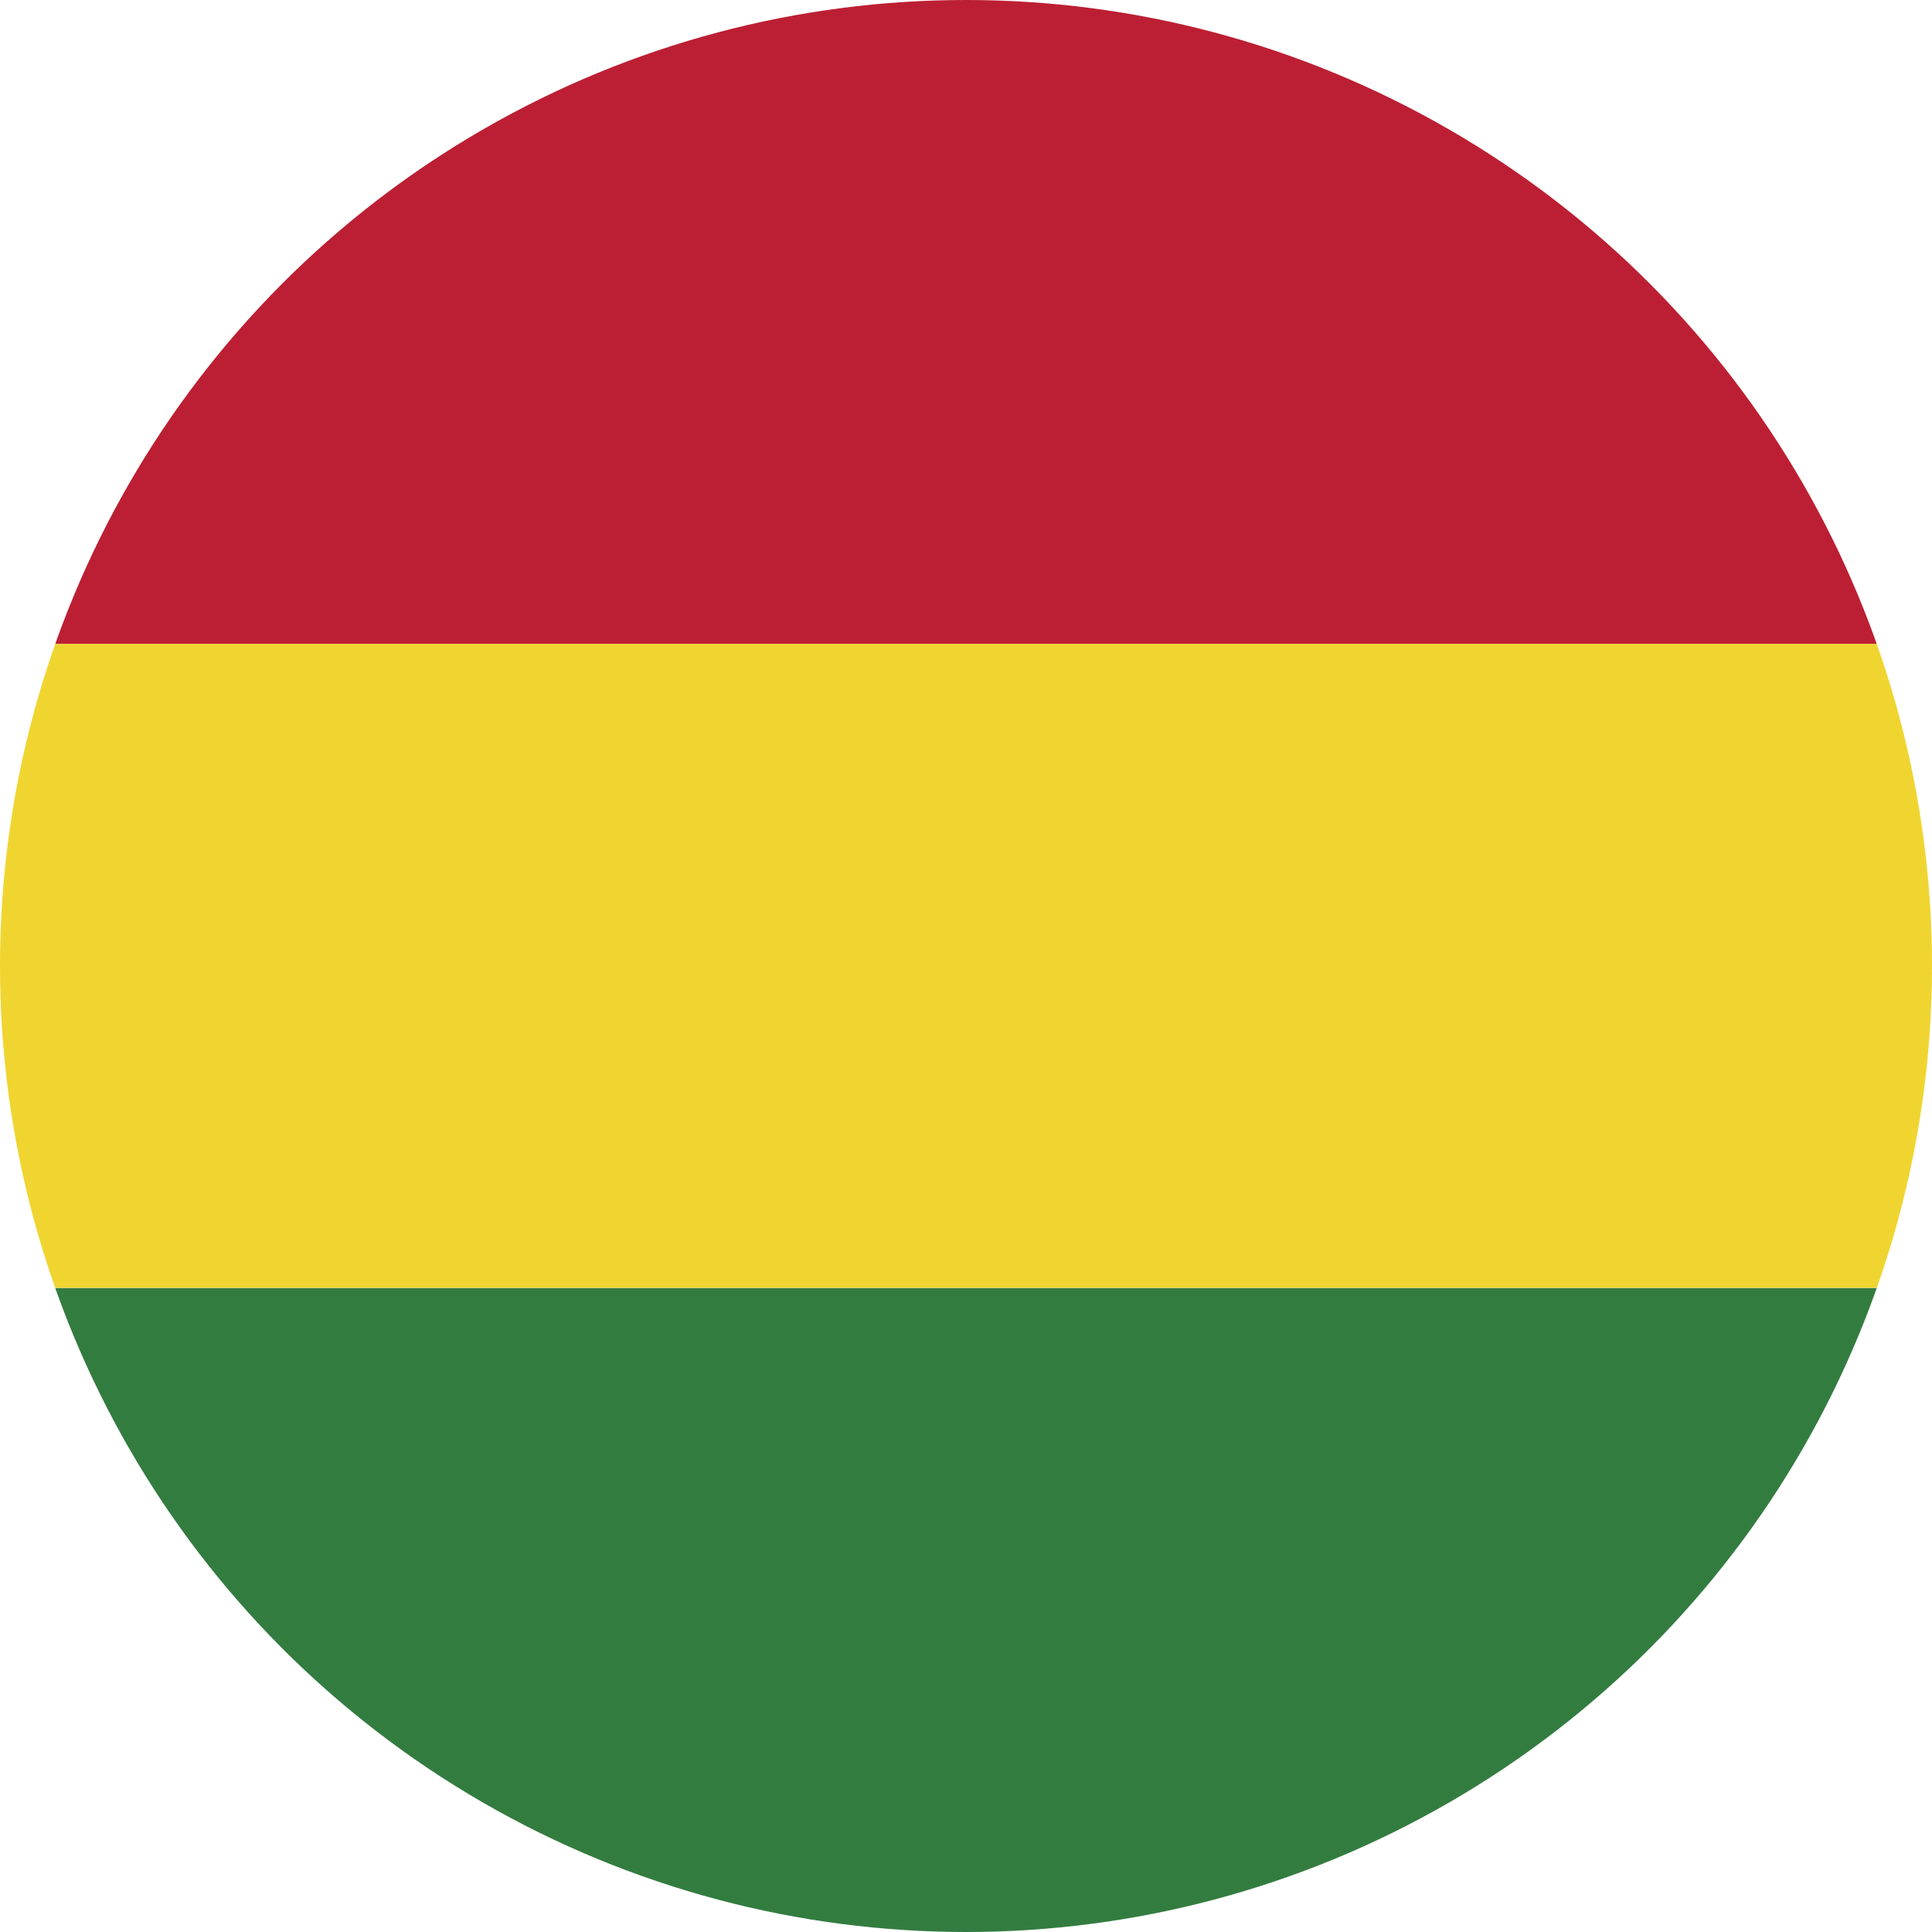 <svg id="Layer_1" data-name="Layer 1" xmlns="http://www.w3.org/2000/svg" xmlns:xlink="http://www.w3.org/1999/xlink" viewBox="0 0 128 128"><defs><style>.cls-1{fill:none;}.cls-2{clip-path:url(#clip-path);}.cls-3{clip-path:url(#clip-path-2);}.cls-4{fill:#bc1f33;}.cls-5{fill:#f0d530;}.cls-6{fill:#337c40;}</style><clipPath id="clip-path"><circle class="cls-1" cx="64" cy="64" r="64"/></clipPath><clipPath id="clip-path-2"><rect id="_Clipping_Path_" data-name="&lt;Clipping Path&gt;" class="cls-1" width="219.44" height="128"/></clipPath></defs><title>Flag_circle_Bolivia</title><g class="cls-2"><g id="BOLIVIA"><g id="_Group_" data-name="&lt;Group&gt;"><g id="_Clip_Group_" data-name="&lt;Clip Group&gt;"><g class="cls-3"><rect id="_Path_" data-name="&lt;Path&gt;" class="cls-4" width="219.44" height="42.66"/><rect id="_Path_2" data-name="&lt;Path&gt;" class="cls-5" y="42.66" width="219.44" height="42.67"/><rect id="_Path_3" data-name="&lt;Path&gt;" class="cls-6" y="85.34" width="219.44" height="42.66"/></g></g></g></g></g></svg>